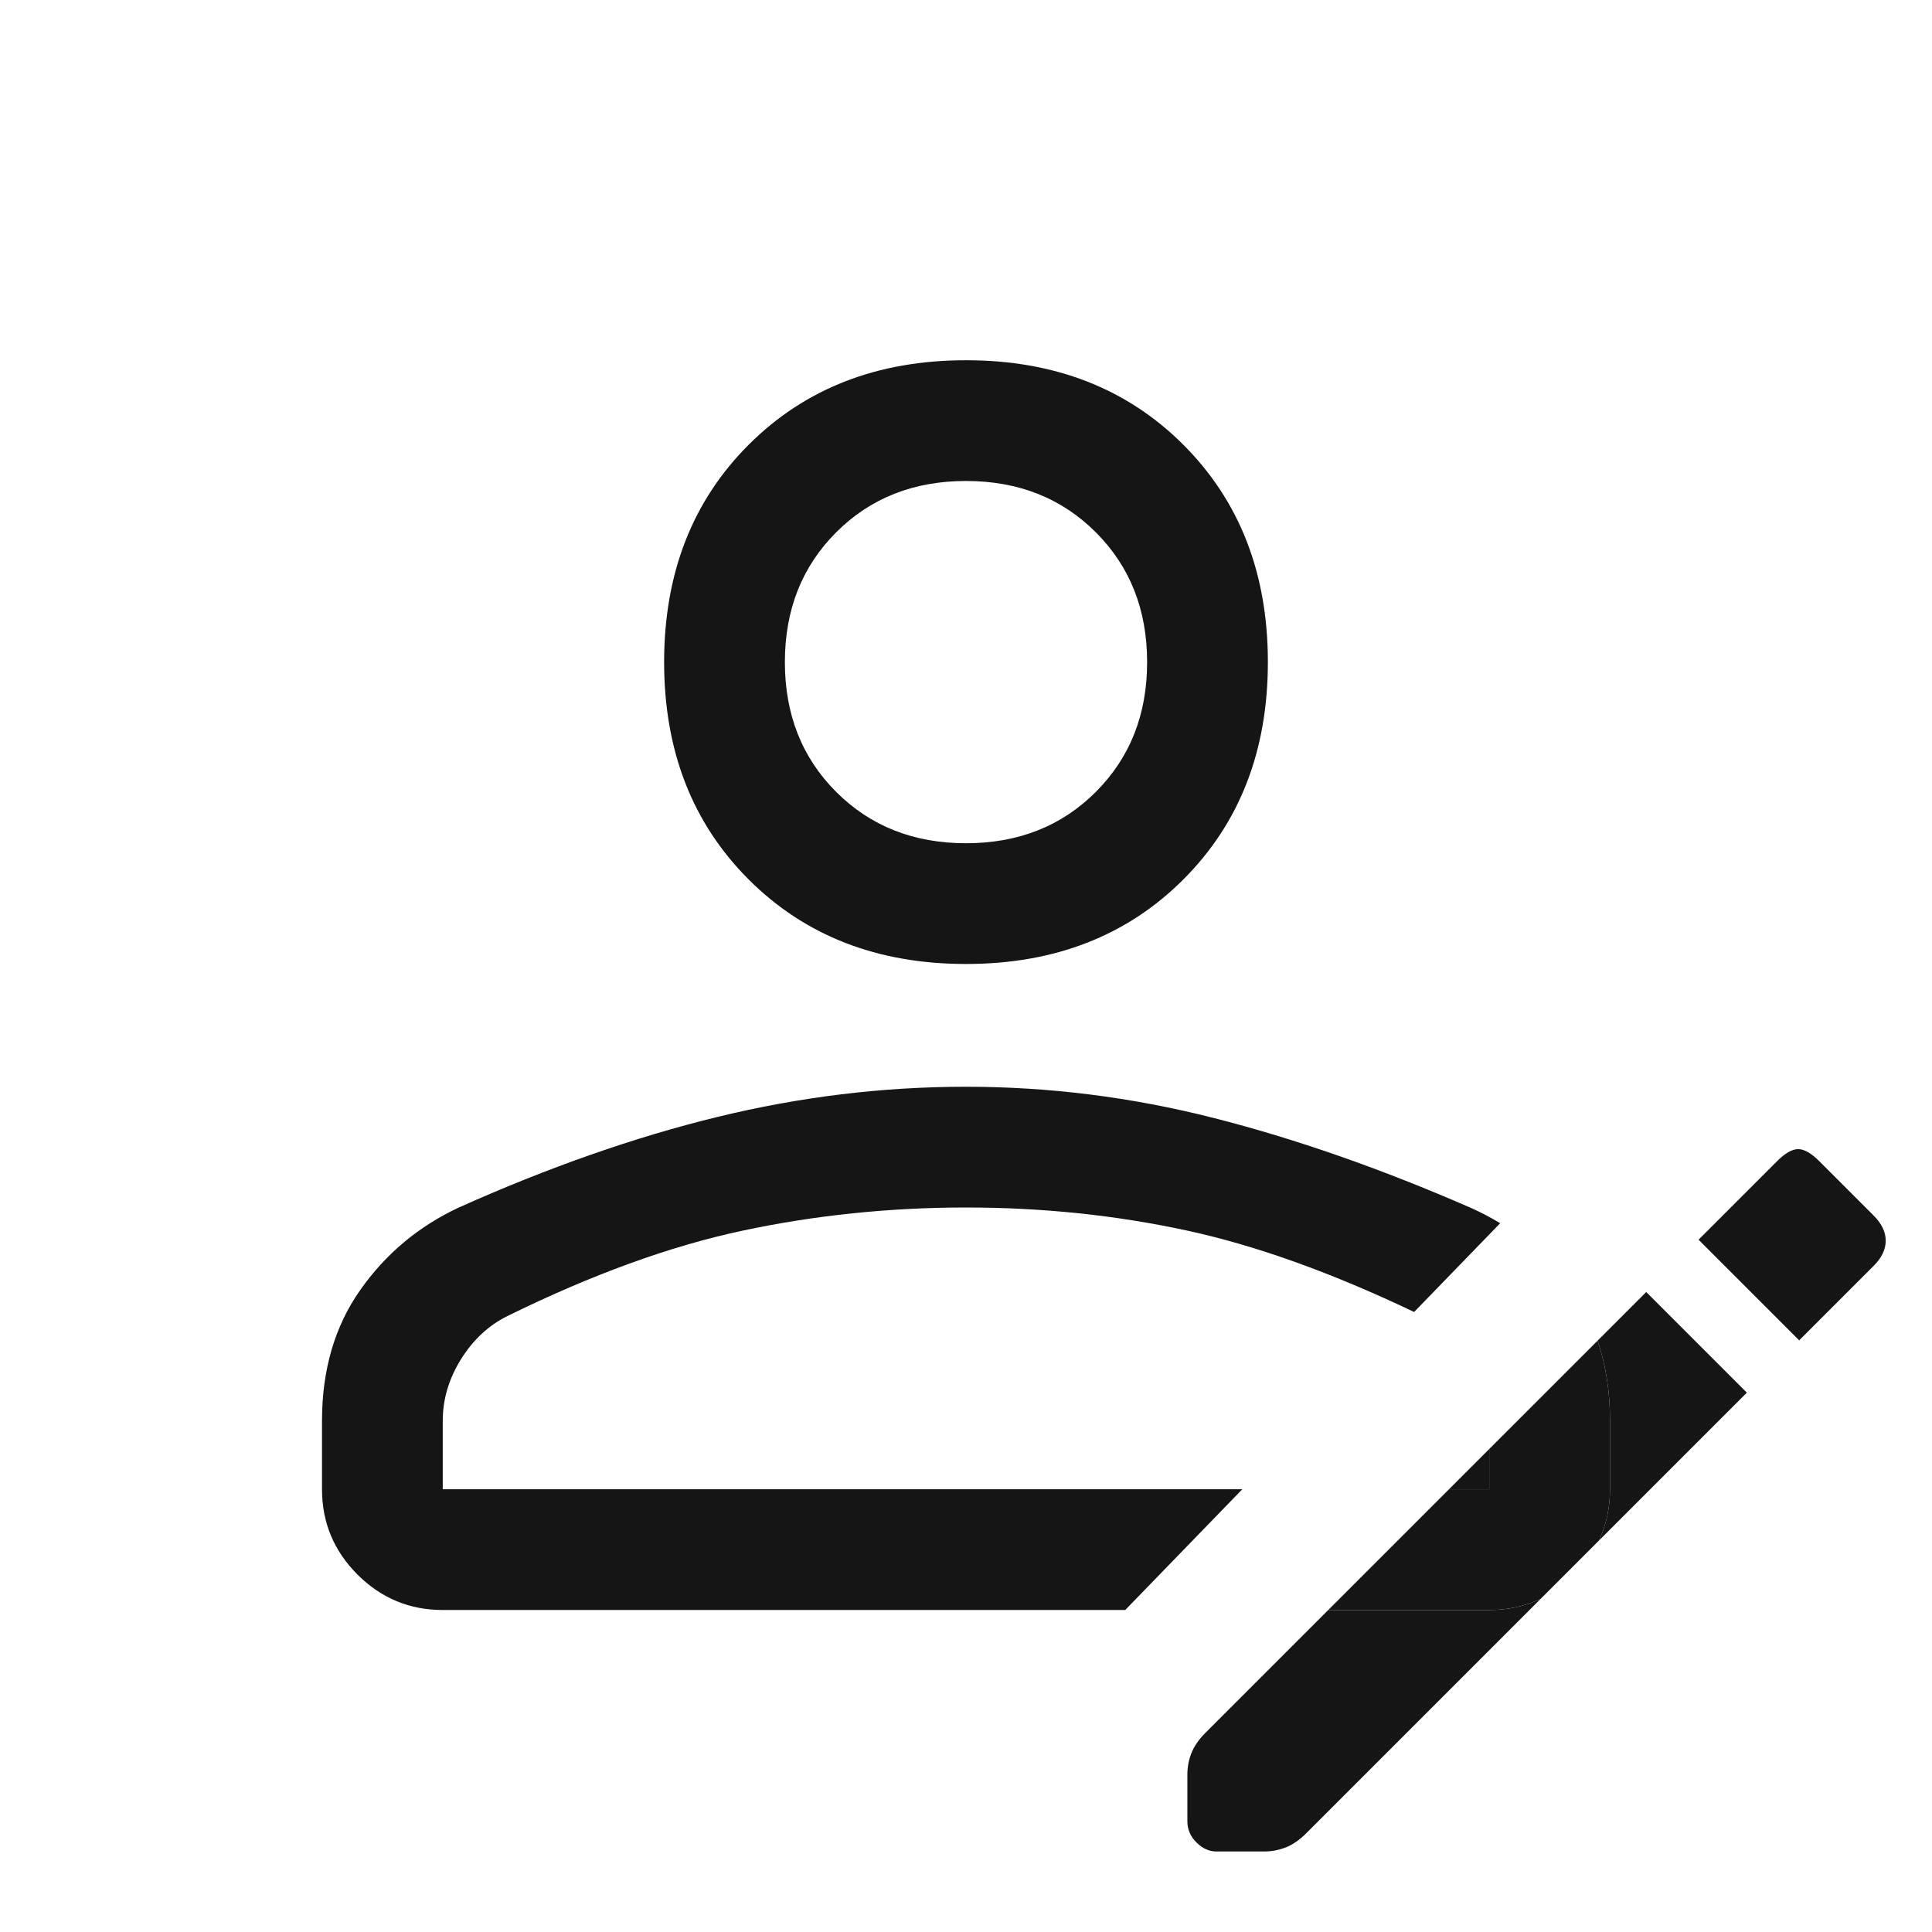 <svg width="48" height="48" viewBox="0 0 48 48" fill="none" xmlns="http://www.w3.org/2000/svg">
<mask id="mask0_369_9608" style="mask-type:alpha" maskUnits="userSpaceOnUse" x="0" y="0" width="48" height="48">
<rect width="48" height="48" fill="#D9D9D9"/>
</mask>
<g mask="url(#mask0_369_9608)">
<path d="M42.2 30.8L44.7 33.3L46.55 31.45C46.75 31.25 46.85 31.042 46.85 30.825C46.85 30.608 46.75 30.4 46.55 30.2L45.2 28.85C45 28.65 44.825 28.55 44.675 28.55C44.525 28.55 44.35 28.65 44.15 28.85L42.2 30.8Z" fill="#151515"/>
<path d="M40 35.3V37C40 37.464 39.907 37.89 39.722 38.278L43.4 34.6L40.9 32.1L39.691 33.309C39.897 33.912 40 34.575 40 35.3Z" fill="#151515"/>
<path d="M38.278 39.722C37.89 39.907 37.464 40 37 40H33L29.95 43.05C29.783 43.217 29.667 43.386 29.6 43.557C29.533 43.728 29.5 43.904 29.5 44.087V45.25C29.5 45.45 29.575 45.625 29.725 45.775C29.875 45.925 30.042 46 30.227 46H31.404C31.588 46 31.767 45.967 31.94 45.9C32.114 45.833 32.283 45.717 32.45 45.55L38.278 39.722Z" fill="#151515"/>
<path fill-rule="evenodd" clip-rule="evenodd" d="M18.6 21.85C20 23.25 21.8 23.95 24 23.95C26.2 23.95 28 23.25 29.4 21.85C30.8 20.45 31.5 18.65 31.5 16.45C31.5 14.25 30.8 12.45 29.4 11.05C28 9.65 26.2 8.95 24 8.95C21.8 8.95 20 9.65 18.6 11.05C17.2 12.45 16.5 14.25 16.5 16.45C16.5 18.65 17.2 20.45 18.6 21.85ZM33 40H37C37.464 40 37.89 39.907 38.278 39.722L39.722 38.278C39.907 37.89 40 37.464 40 37V35.3C40 34.575 39.897 33.912 39.691 33.309L37 36V37H36L33 40ZM36.546 30.01C36.8 30.124 37.042 30.251 37.271 30.391L35.134 32.596C33.085 31.619 31.207 30.945 29.5 30.575C27.733 30.192 25.9 30 24 30C22.1 30 20.25 30.192 18.45 30.575C16.65 30.958 14.7 31.667 12.6 32.7C12.133 32.933 11.75 33.292 11.45 33.775C11.15 34.258 11 34.767 11 35.3V37H30.865L27.956 40H11C10.175 40 9.469 39.706 8.881 39.119C8.294 38.531 8 37.825 8 37V35.3C8 34.033 8.317 32.95 8.95 32.05C9.583 31.15 10.4 30.467 11.4 30C13.633 29 15.775 28.25 17.825 27.75C19.875 27.25 21.933 27 24 27C26.067 27 28.117 27.258 30.15 27.775C32.183 28.292 34.315 29.037 36.546 30.01ZM27.225 19.675C26.375 20.525 25.3 20.95 24 20.95C22.7 20.95 21.625 20.525 20.775 19.675C19.925 18.825 19.5 17.75 19.5 16.45C19.5 15.15 19.925 14.075 20.775 13.225C21.625 12.375 22.7 11.95 24 11.95C25.3 11.95 26.375 12.375 27.225 13.225C28.075 14.075 28.5 15.15 28.5 16.45C28.5 17.75 28.075 18.825 27.225 19.675Z" fill="#151515"/>
<path d="M36 37H37V36L36 37Z" fill="#151515"/>
</g>
</svg>
